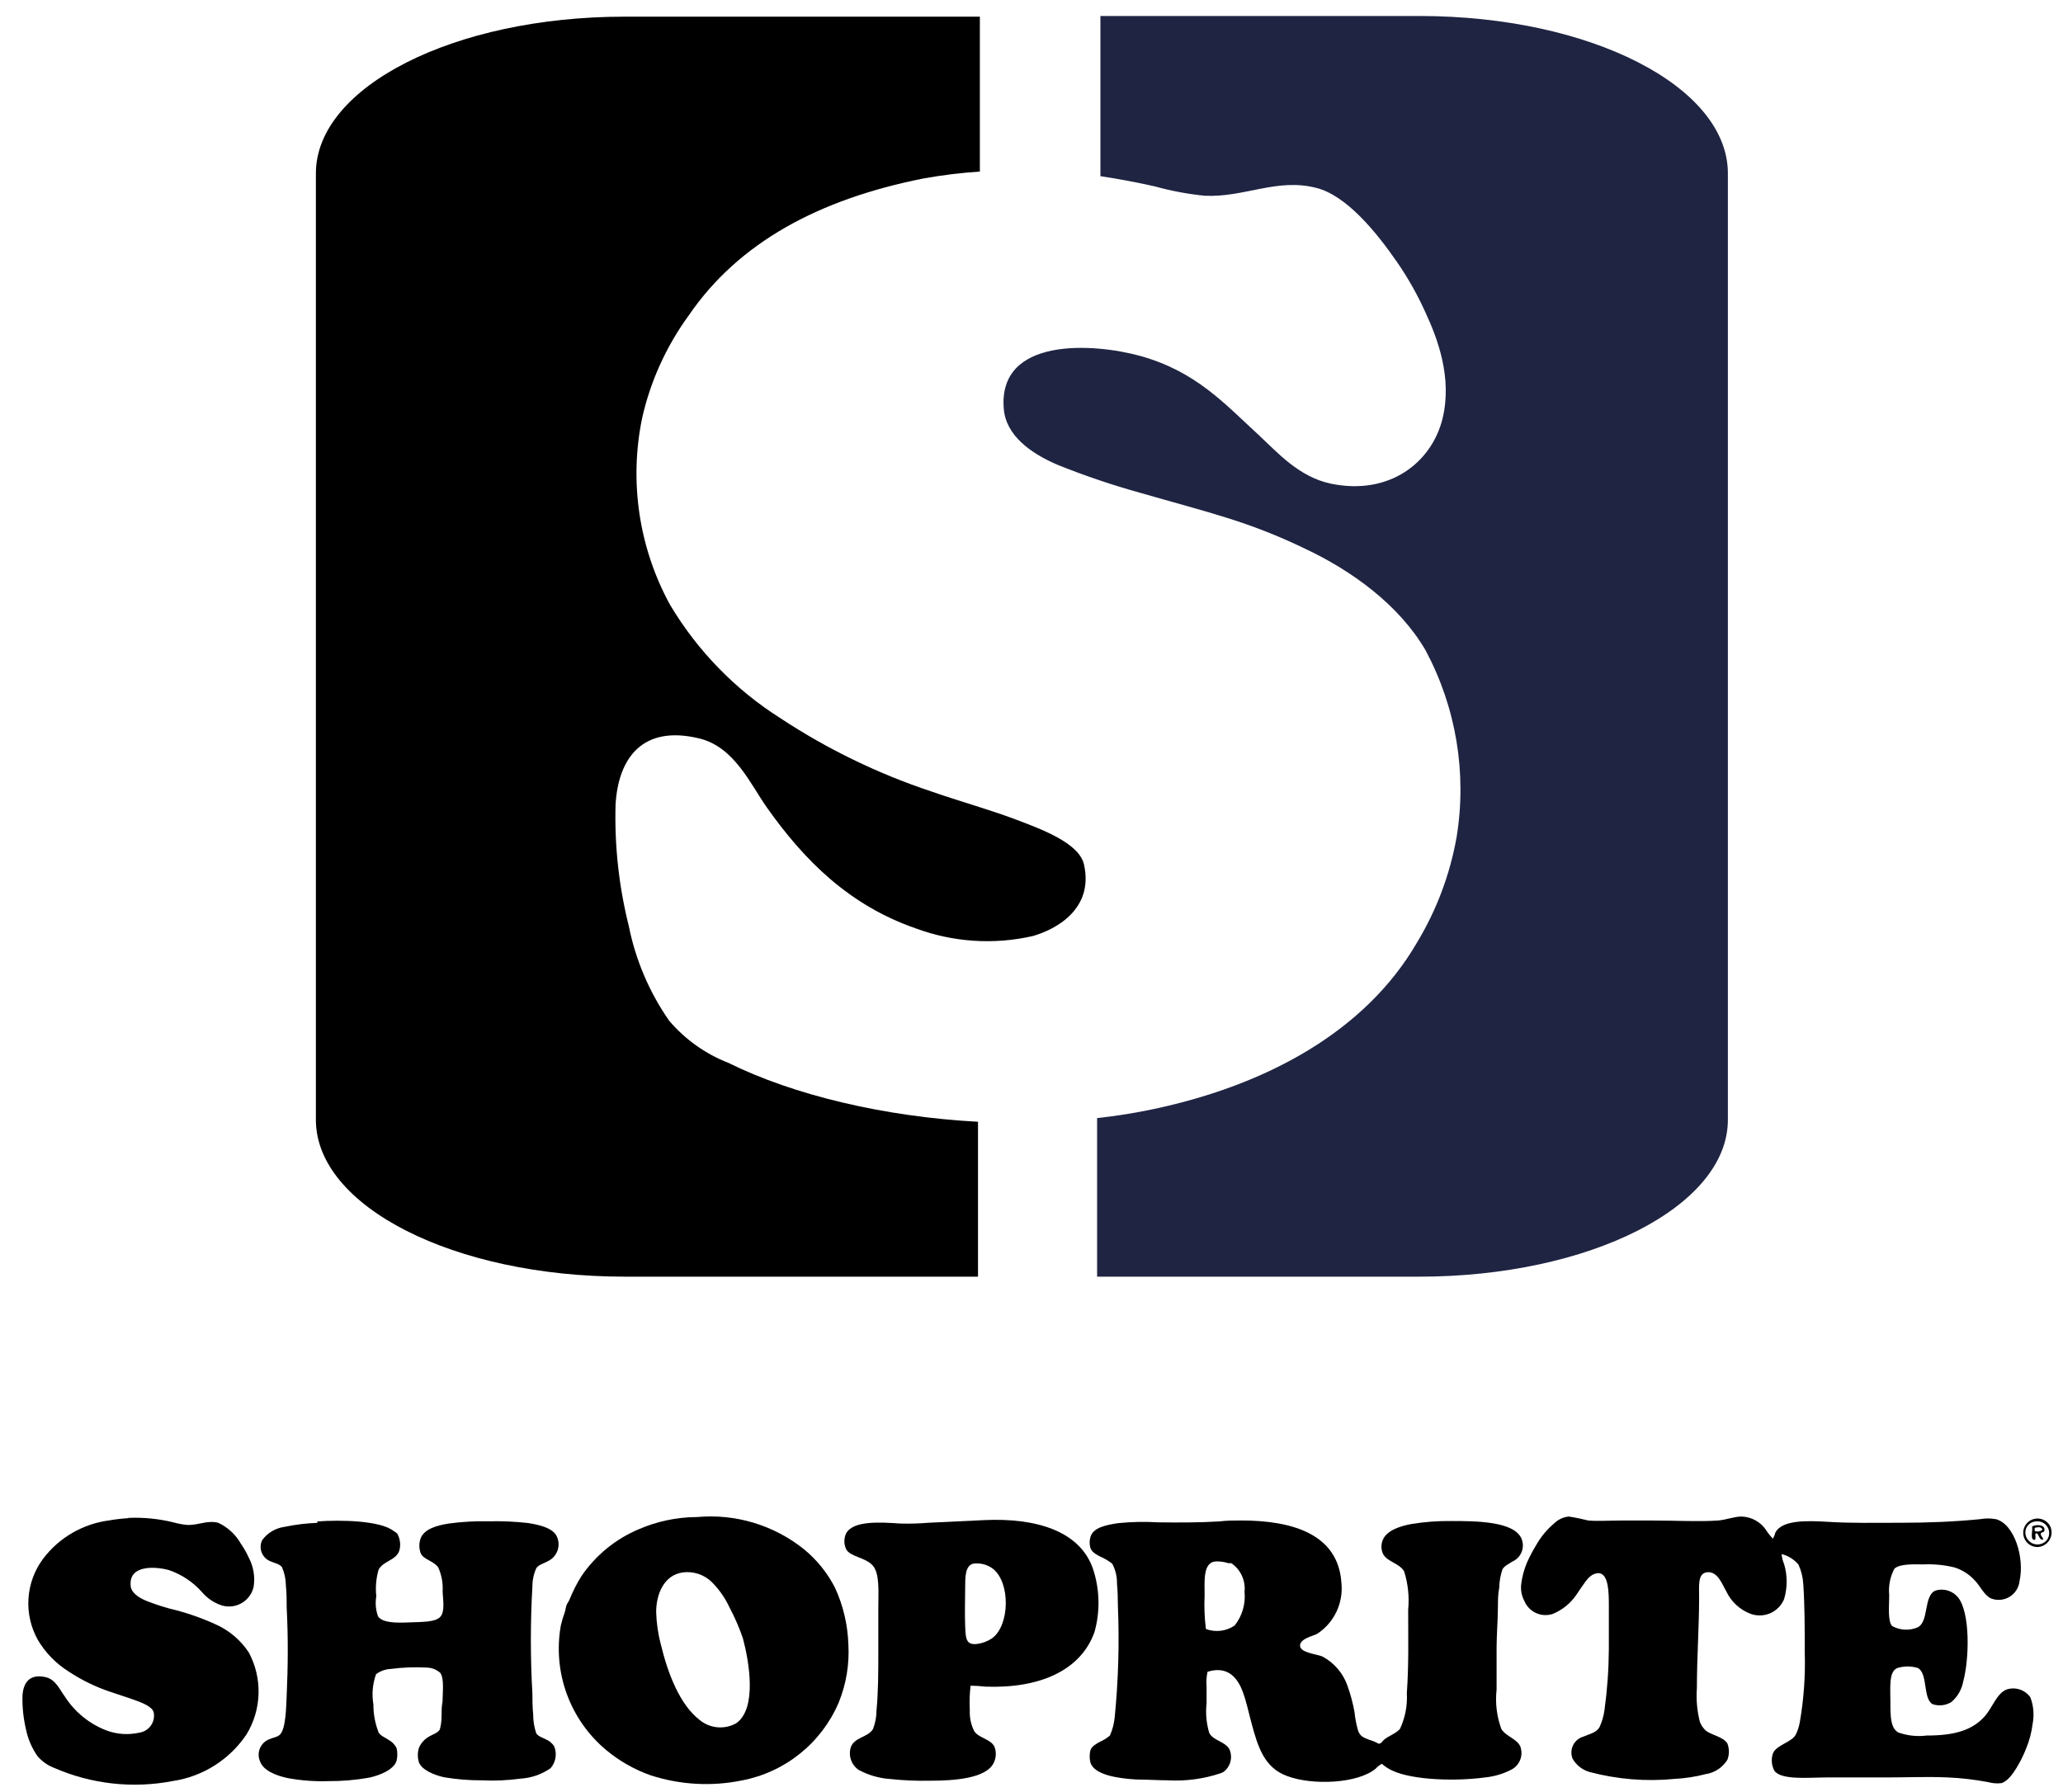 <svg width="99" height="86" viewBox="0 0 99 86" fill="none" xmlns="http://www.w3.org/2000/svg">
<g clip-path="url(#clip0_445_91505)">
<path fill-rule="evenodd" clip-rule="evenodd" d="M49.553 44.93C47.69 45.353 45.744 45.225 43.952 44.562C40.78 43.465 38.611 41.327 36.784 38.733C36.016 37.642 35.242 35.859 33.574 35.447C30.808 34.768 29.667 36.417 29.54 38.618C29.485 40.579 29.698 42.538 30.174 44.441C30.5 46.077 31.161 47.628 32.115 48.996C32.88 49.892 33.854 50.585 34.951 51.013C38.072 52.561 42.436 53.601 46.933 53.842V61.276H29.971C21.788 61.276 15.159 57.908 15.159 53.747V8.323C15.159 4.168 21.788 0.8 29.971 0.8H47.022V8.234C46.118 8.294 45.218 8.404 44.326 8.564C39.296 9.56 35.445 11.64 33.054 15.136C31.979 16.609 31.217 18.286 30.815 20.064C30.185 23.116 30.659 26.293 32.153 29.027C33.468 31.235 35.285 33.102 37.456 34.476C39.707 35.959 42.142 37.141 44.7 37.99C46.064 38.466 47.453 38.847 48.734 39.329C49.895 39.773 51.786 40.439 52.02 41.498C52.496 43.63 50.676 44.613 49.553 44.93Z" fill="black"/>
<path fill-rule="evenodd" clip-rule="evenodd" d="M82.918 8.323V53.747C82.918 57.908 76.283 61.277 68.1 61.277H52.648V53.665C53.566 53.566 54.479 53.42 55.382 53.227C60.806 52.073 65.531 49.497 67.999 45.241C68.941 43.681 69.587 41.961 69.902 40.166C70.401 37.095 69.875 33.946 68.405 31.203C67.136 29.034 64.878 27.397 62.658 26.351C59.88 25.006 58.008 24.606 54.742 23.661C53.398 23.289 52.077 22.842 50.783 22.323C49.458 21.765 48.278 20.902 48.17 19.627C47.878 16.17 52.452 16.455 54.742 17.09C57.399 17.838 58.757 19.367 60.419 20.895C61.307 21.72 62.322 22.881 63.85 23.211C66.686 23.807 68.722 22.183 69.23 20.071C69.693 18.13 68.995 16.265 68.405 14.996C68.029 14.16 67.579 13.36 67.06 12.605C66.039 11.12 64.612 9.389 63.178 9.021C61.275 8.526 59.721 9.49 57.805 9.395C56.997 9.313 56.197 9.163 55.414 8.945C54.621 8.767 53.733 8.596 52.807 8.456V0.768H68.132C76.283 0.768 82.918 4.136 82.918 8.323Z" fill="#1F2442"/>
<path fill-rule="evenodd" clip-rule="evenodd" d="M40.711 78.904C40.679 77.977 40.463 77.065 40.077 76.221C39.714 75.505 39.206 74.873 38.586 74.363C37.137 73.199 35.293 72.644 33.442 72.815H33.398C32.454 72.825 31.523 73.023 30.657 73.398C29.538 73.867 28.579 74.652 27.898 75.657C27.677 76.009 27.488 76.381 27.333 76.767C27.295 76.868 27.226 76.938 27.188 77.04C27.149 77.141 27.143 77.261 27.105 77.376C27.03 77.583 26.966 77.795 26.915 78.01C26.717 79.111 26.814 80.245 27.196 81.297C27.578 82.349 28.232 83.281 29.09 83.998C29.723 84.525 30.445 84.936 31.222 85.21C32.635 85.668 34.143 85.754 35.599 85.457C36.618 85.263 37.575 84.823 38.384 84.174C39.194 83.525 39.832 82.687 40.242 81.734C40.609 80.838 40.77 79.871 40.711 78.904ZM35.332 82.71C35.054 82.867 34.735 82.934 34.417 82.904C34.1 82.873 33.799 82.746 33.556 82.539C32.636 81.822 32.053 80.351 31.717 78.942C31.58 78.431 31.504 77.905 31.488 77.376C31.488 76.532 31.85 75.606 32.757 75.473C33.01 75.438 33.269 75.462 33.511 75.542C33.754 75.622 33.976 75.757 34.159 75.936C34.514 76.293 34.804 76.709 35.015 77.166C35.265 77.637 35.477 78.127 35.65 78.632C35.948 79.742 36.341 82 35.332 82.71Z" fill="black"/>
<path fill-rule="evenodd" clip-rule="evenodd" d="M6.154 72.855C6.885 72.823 7.618 72.896 8.329 73.071C8.537 73.13 8.749 73.17 8.964 73.191C9.503 73.223 9.934 72.95 10.473 73.09C10.93 73.303 11.31 73.653 11.558 74.092C11.705 74.304 11.832 74.529 11.939 74.764C12.17 75.2 12.25 75.699 12.167 76.185C12.128 76.343 12.058 76.492 11.96 76.622C11.862 76.753 11.739 76.862 11.598 76.944C11.457 77.025 11.301 77.078 11.14 77.098C10.978 77.118 10.814 77.105 10.657 77.061C10.285 76.942 9.954 76.722 9.7 76.426C9.271 75.938 8.722 75.57 8.107 75.361C7.473 75.183 6.204 75.1 6.268 76.071C6.268 76.426 6.629 76.667 6.997 76.826C7.36 76.97 7.731 77.095 8.107 77.2C8.87 77.379 9.614 77.631 10.328 77.955C10.984 78.243 11.543 78.714 11.939 79.312C12.265 79.92 12.427 80.603 12.408 81.293C12.389 81.983 12.19 82.656 11.831 83.245C11.43 83.843 10.908 84.351 10.3 84.737C9.692 85.122 9.01 85.377 8.298 85.484C6.374 85.856 4.384 85.635 2.589 84.85C2.281 84.731 2.009 84.537 1.796 84.285C1.53 83.904 1.344 83.472 1.25 83.017C1.122 82.483 1.065 81.935 1.079 81.387C1.117 80.752 1.434 80.315 2.214 80.505C2.678 80.619 2.893 81.139 3.109 81.425C3.586 82.172 4.291 82.746 5.12 83.061C5.621 83.245 6.165 83.28 6.686 83.163C6.796 83.147 6.901 83.109 6.996 83.051C7.09 82.993 7.172 82.917 7.237 82.827C7.301 82.737 7.347 82.635 7.371 82.527C7.396 82.419 7.398 82.308 7.378 82.199C7.314 81.9 6.782 81.716 6.458 81.596C6.135 81.475 5.71 81.349 5.329 81.215C4.612 80.979 3.929 80.648 3.299 80.232C2.69 79.851 2.181 79.329 1.815 78.71C1.477 78.105 1.321 77.416 1.366 76.725C1.411 76.034 1.655 75.371 2.069 74.815C2.448 74.313 2.924 73.891 3.469 73.576C4.014 73.26 4.616 73.056 5.24 72.975C5.545 72.922 5.852 72.886 6.16 72.868L6.154 72.855Z" fill="black"/>
<path fill-rule="evenodd" clip-rule="evenodd" d="M85.065 73.862C85.127 73.775 85.17 73.675 85.192 73.571C85.503 72.936 86.753 72.987 87.729 73.044C88.827 73.114 90 73.089 91.136 73.089C92.55 73.089 93.781 73.038 95.011 72.917C95.267 72.87 95.53 72.87 95.785 72.917C96.674 73.158 97.162 74.77 96.915 75.886C96.898 76.04 96.847 76.188 96.765 76.319C96.682 76.45 96.571 76.56 96.439 76.641C96.307 76.722 96.159 76.772 96.004 76.786C95.85 76.8 95.695 76.779 95.551 76.723C95.234 76.59 94.999 76.089 94.777 75.867C94.512 75.571 94.172 75.352 93.794 75.233C93.308 75.114 92.808 75.065 92.309 75.087C91.91 75.087 91.161 75.042 90.907 75.296C90.702 75.686 90.616 76.127 90.66 76.565C90.66 77.053 90.578 77.833 90.806 78.049C90.99 78.15 91.195 78.208 91.404 78.219C91.614 78.23 91.824 78.193 92.017 78.112C92.588 77.846 92.29 76.558 92.899 76.336C93.09 76.282 93.293 76.285 93.483 76.345C93.672 76.404 93.84 76.518 93.965 76.673C94.549 77.396 94.51 79.603 94.212 80.707C94.142 81.089 93.942 81.436 93.648 81.69C93.515 81.773 93.365 81.826 93.209 81.845C93.054 81.863 92.896 81.847 92.747 81.798C92.265 81.538 92.531 80.333 92.037 80.06C91.716 79.962 91.374 79.962 91.053 80.06C90.635 80.225 90.717 80.973 90.717 81.671C90.717 82.369 90.717 82.94 91.098 83.155C91.533 83.309 91.998 83.359 92.455 83.301C93.787 83.301 94.65 83.054 95.259 82.362C95.608 81.963 95.823 81.278 96.287 81.094C96.493 81.024 96.716 81.023 96.923 81.09C97.13 81.158 97.309 81.29 97.435 81.468C97.587 81.873 97.624 82.312 97.543 82.737C97.494 83.133 97.394 83.521 97.244 83.891C97.115 84.226 96.956 84.549 96.769 84.855C96.604 85.128 96.344 85.49 96.052 85.585C95.84 85.611 95.624 85.596 95.418 85.54C94.777 85.417 94.128 85.34 93.476 85.312C92.474 85.268 91.491 85.312 90.584 85.312H87.679C86.822 85.312 85.446 85.458 85.141 84.976C85.078 84.852 85.039 84.716 85.028 84.576C85.018 84.437 85.034 84.297 85.078 84.164C85.243 83.752 85.934 83.644 86.163 83.282C86.264 83.083 86.335 82.869 86.372 82.648C86.563 81.542 86.642 80.42 86.607 79.299C86.607 78.214 86.607 77.053 86.537 76.038C86.519 75.714 86.442 75.396 86.308 75.1C86.099 74.848 85.815 74.67 85.497 74.592C85.511 74.758 85.552 74.921 85.617 75.074C85.779 75.621 85.779 76.202 85.617 76.749C85.494 77.049 85.26 77.291 84.964 77.425C84.668 77.558 84.332 77.573 84.025 77.466C83.763 77.369 83.523 77.222 83.319 77.032C83.114 76.843 82.949 76.615 82.832 76.362C82.661 76.076 82.439 75.429 81.951 75.461C81.462 75.493 81.538 76.064 81.538 76.673C81.538 78.106 81.431 79.533 81.431 81.024C81.391 81.572 81.44 82.122 81.576 82.654C81.637 82.806 81.73 82.943 81.849 83.054C82.097 83.276 82.712 83.358 82.896 83.688C82.991 83.938 82.991 84.213 82.896 84.462C82.782 84.647 82.63 84.804 82.449 84.924C82.268 85.043 82.064 85.122 81.849 85.154C81.364 85.28 80.866 85.356 80.365 85.382C78.996 85.517 77.615 85.405 76.286 85.052C75.941 84.955 75.648 84.728 75.468 84.418C75.425 84.314 75.405 84.203 75.409 84.091C75.412 83.979 75.439 83.869 75.489 83.768C75.538 83.667 75.608 83.578 75.694 83.507C75.78 83.435 75.88 83.382 75.988 83.352C76.293 83.219 76.622 83.162 76.762 82.889C76.88 82.632 76.959 82.358 76.997 82.077C77.129 81.114 77.199 80.144 77.206 79.172C77.206 78.595 77.206 77.903 77.206 77.098C77.206 76.463 77.206 75.55 76.724 75.505C76.419 75.505 76.21 75.74 76.09 75.905C75.969 76.07 75.779 76.343 75.652 76.539C75.371 76.954 74.974 77.276 74.51 77.466C74.245 77.552 73.956 77.534 73.703 77.417C73.45 77.299 73.251 77.09 73.146 76.831C73.017 76.586 72.967 76.307 73 76.032C73.043 75.68 73.135 75.337 73.273 75.011C73.4 74.722 73.546 74.442 73.711 74.173C73.939 73.768 74.237 73.407 74.593 73.108C74.78 72.927 75.024 72.815 75.284 72.79C75.6 72.838 75.913 72.902 76.223 72.981C76.686 73.019 77.231 72.981 77.796 72.981H79.344C80.416 72.981 81.538 73.044 82.439 72.981C82.845 72.949 83.232 72.784 83.587 72.79C83.816 72.799 84.039 72.861 84.24 72.971C84.44 73.081 84.612 73.236 84.742 73.425C84.832 73.568 84.936 73.702 85.053 73.825L85.065 73.862Z" fill="black"/>
<path fill-rule="evenodd" clip-rule="evenodd" d="M98.405 73.297C98.356 73.184 98.277 73.086 98.177 73.014C98.077 72.942 97.959 72.898 97.836 72.887C97.713 72.877 97.59 72.899 97.479 72.953C97.368 73.006 97.273 73.089 97.205 73.192C97.137 73.294 97.098 73.414 97.092 73.537C97.086 73.66 97.113 73.782 97.171 73.891C97.229 74 97.315 74.092 97.421 74.156C97.526 74.219 97.647 74.254 97.77 74.255C97.883 74.251 97.993 74.221 98.091 74.166C98.189 74.111 98.273 74.034 98.335 73.94C98.397 73.846 98.436 73.739 98.448 73.627C98.46 73.515 98.445 73.402 98.405 73.297ZM98.24 73.9C98.168 73.994 98.069 74.064 97.956 74.101C97.844 74.138 97.722 74.14 97.609 74.106C97.495 74.072 97.395 74.005 97.32 73.912C97.246 73.82 97.202 73.707 97.193 73.589C97.189 73.519 97.198 73.449 97.221 73.382C97.244 73.316 97.28 73.255 97.326 73.203C97.373 73.15 97.429 73.107 97.493 73.077C97.556 73.046 97.624 73.028 97.694 73.024C97.802 73.009 97.912 73.026 98.011 73.072C98.11 73.118 98.193 73.192 98.251 73.285C98.309 73.377 98.338 73.485 98.336 73.594C98.334 73.703 98.301 73.809 98.24 73.9Z" fill="black"/>
<path fill-rule="evenodd" clip-rule="evenodd" d="M52.444 75.282C51.81 73.475 49.711 72.847 47.237 72.961L44.56 73.088C44.108 73.126 43.655 73.138 43.202 73.126C42.264 73.062 40.957 72.973 40.608 73.589C40.55 73.71 40.52 73.842 40.52 73.976C40.52 74.11 40.55 74.242 40.608 74.363C40.804 74.724 41.528 74.749 41.877 75.136C42.225 75.523 42.149 76.405 42.149 77.185C42.149 77.966 42.149 78.517 42.149 79.196C42.149 80.237 42.149 81.188 42.06 82.12C42.059 82.416 42.003 82.708 41.896 82.983C41.667 83.389 41.001 83.376 40.83 83.859C40.767 84.056 40.77 84.269 40.837 84.466C40.905 84.662 41.033 84.832 41.204 84.95C41.669 85.2 42.181 85.35 42.708 85.387C43.339 85.455 43.975 85.483 44.611 85.47C45.803 85.47 47.325 85.362 47.687 84.613C47.744 84.497 47.778 84.37 47.785 84.24C47.793 84.111 47.775 83.981 47.731 83.859C47.56 83.459 46.964 83.433 46.748 83.085C46.594 82.774 46.522 82.429 46.539 82.082C46.518 81.691 46.53 81.298 46.577 80.909C46.808 80.911 47.039 80.925 47.268 80.953C49.856 81.055 51.855 80.198 52.521 78.34C52.804 77.336 52.777 76.271 52.444 75.282ZM47.611 78.632C47.398 78.776 47.155 78.869 46.9 78.904C46.342 78.974 46.342 78.625 46.317 78.042C46.291 77.458 46.317 76.773 46.317 76.183C46.317 75.701 46.317 75.162 46.691 75.054C46.86 75.028 47.033 75.037 47.198 75.079C47.364 75.122 47.52 75.197 47.655 75.301C48.499 75.974 48.455 78.016 47.611 78.632Z" fill="black"/>
<path fill-rule="evenodd" clip-rule="evenodd" d="M72.054 83.002C71.827 82.395 71.747 81.743 71.819 81.099C71.819 80.394 71.819 79.703 71.819 79.094C71.819 78.485 71.876 77.826 71.883 77.147C71.883 76.849 71.883 76.513 71.946 76.202C71.952 75.904 72.004 75.609 72.099 75.326C72.181 75.168 72.409 75.06 72.574 74.952C72.776 74.864 72.935 74.701 73.018 74.497C73.101 74.293 73.101 74.065 73.018 73.861C72.676 73.011 70.805 73.005 69.669 73.005C69.017 72.996 68.365 73.044 67.722 73.15C67.132 73.258 66.542 73.48 66.364 73.899C66.317 74.005 66.293 74.119 66.293 74.235C66.293 74.351 66.317 74.466 66.364 74.571C66.555 74.971 67.163 75.022 67.385 75.428C67.571 76.022 67.635 76.648 67.576 77.267C67.576 78.701 67.608 79.874 67.512 81.27C67.545 81.859 67.432 82.448 67.183 82.983C66.98 83.217 66.624 83.319 66.409 83.509C66.332 83.566 66.294 83.699 66.155 83.693C66.017 83.614 65.87 83.553 65.717 83.509C65.419 83.395 65.273 83.338 65.172 83.065C65.087 82.773 65.03 82.473 65 82.171C64.924 81.75 64.814 81.336 64.671 80.934C64.463 80.321 64.03 79.81 63.459 79.507C63.193 79.392 62.387 79.329 62.387 78.986C62.387 78.644 63.021 78.523 63.205 78.422C63.606 78.161 63.927 77.794 64.133 77.362C64.339 76.93 64.422 76.449 64.372 75.973C64.22 73.62 62 72.979 59.564 72.979C59.247 72.979 58.866 72.979 58.517 73.024C57.528 73.081 56.615 73.081 55.568 73.068C54.934 73.03 54.297 73.043 53.665 73.106C53.075 73.195 52.453 73.315 52.327 73.778C52.278 73.948 52.278 74.129 52.327 74.299C52.39 74.489 52.599 74.609 52.809 74.717C53.011 74.804 53.2 74.917 53.373 75.053C53.53 75.344 53.608 75.669 53.602 75.999C53.633 76.347 53.646 76.728 53.646 77.064C53.72 78.85 53.669 80.639 53.494 82.418C53.464 82.722 53.387 83.02 53.265 83.3C53.115 83.428 52.946 83.533 52.764 83.611C52.593 83.712 52.39 83.814 52.327 84.01C52.279 84.202 52.279 84.402 52.327 84.594C52.504 85.19 53.646 85.361 54.54 85.412C55.054 85.412 55.549 85.45 56.031 85.45C56.89 85.5 57.752 85.386 58.568 85.114C58.628 85.093 58.686 85.065 58.74 85.031C58.89 84.91 58.998 84.743 59.047 84.556C59.096 84.369 59.084 84.171 59.012 83.991C58.822 83.579 58.219 83.56 58.029 83.173C57.891 82.711 57.848 82.225 57.902 81.746V80.978C57.88 80.732 57.895 80.484 57.947 80.242C58.886 79.944 59.38 80.496 59.64 81.207C59.818 81.682 59.926 82.228 60.059 82.71C60.376 83.902 60.693 84.854 61.772 85.247C62.99 85.704 65.165 85.609 66.022 84.886C66.106 84.794 66.205 84.717 66.313 84.657C66.469 84.795 66.644 84.908 66.834 84.993C67.836 85.45 69.904 85.501 71.274 85.311C71.717 85.266 72.148 85.137 72.543 84.93C72.717 84.836 72.856 84.686 72.936 84.505C73.016 84.323 73.034 84.12 72.987 83.928C72.904 83.49 72.308 83.382 72.054 83.002ZM59.247 78.022C59.047 78.158 58.818 78.243 58.579 78.272C58.339 78.301 58.096 78.272 57.87 78.187C57.802 77.655 57.781 77.118 57.807 76.582C57.807 75.891 57.725 75.022 58.308 74.946C58.523 74.933 58.738 74.962 58.943 75.028C58.993 75.028 59.057 75.028 59.088 75.028C59.309 75.178 59.485 75.386 59.596 75.628C59.708 75.871 59.752 76.139 59.723 76.405C59.782 76.985 59.611 77.566 59.247 78.022Z" fill="black"/>
<path fill-rule="evenodd" clip-rule="evenodd" d="M15.235 73.025C16.345 72.942 18.267 72.98 18.895 73.488C18.959 73.52 19.016 73.563 19.066 73.614C19.202 73.856 19.238 74.14 19.168 74.407C19.022 74.902 18.381 74.915 18.166 75.346C18.048 75.758 18.011 76.189 18.058 76.615C18.002 76.938 18.03 77.27 18.14 77.579C18.349 77.903 19.054 77.896 19.631 77.871C20.208 77.845 20.899 77.871 21.134 77.598C21.369 77.325 21.248 76.748 21.242 76.367C21.263 75.98 21.191 75.593 21.033 75.238C20.842 74.934 20.322 74.851 20.195 74.566C20.1 74.323 20.1 74.054 20.195 73.811C20.379 73.386 20.963 73.215 21.534 73.126C22.164 73.04 22.801 73.004 23.437 73.018C24.072 73.002 24.708 73.03 25.34 73.101C25.866 73.183 26.52 73.329 26.716 73.735C26.819 73.948 26.834 74.193 26.756 74.416C26.679 74.64 26.516 74.824 26.304 74.927C26.095 75.048 25.86 75.092 25.739 75.264C25.614 75.538 25.549 75.837 25.549 76.139C25.451 77.855 25.451 79.574 25.549 81.29C25.549 81.556 25.549 81.924 25.587 82.292C25.586 82.598 25.635 82.903 25.733 83.193C25.828 83.345 26.044 83.402 26.196 83.485C26.361 83.552 26.501 83.67 26.596 83.821C26.666 83.994 26.687 84.183 26.657 84.368C26.626 84.553 26.546 84.725 26.424 84.867C26 85.165 25.502 85.338 24.985 85.369C24.367 85.454 23.742 85.482 23.12 85.451C22.516 85.453 21.913 85.405 21.318 85.305C20.792 85.191 20.24 84.937 20.107 84.595C20.033 84.364 20.033 84.115 20.107 83.884C20.198 83.675 20.351 83.498 20.544 83.377C20.754 83.244 21.026 83.18 21.109 83.002C21.163 82.796 21.191 82.582 21.191 82.368C21.191 82.133 21.191 81.899 21.236 81.677C21.236 81.296 21.331 80.567 21.128 80.294C20.953 80.137 20.728 80.047 20.494 80.04C19.913 80.007 19.332 80.029 18.756 80.104C18.499 80.116 18.252 80.204 18.045 80.357C17.88 80.821 17.836 81.319 17.918 81.804C17.916 82.268 18.002 82.729 18.172 83.161C18.28 83.326 18.483 83.396 18.629 83.497C18.798 83.586 18.937 83.722 19.028 83.891C19.08 84.099 19.08 84.317 19.028 84.525C18.882 84.95 18.216 85.216 17.709 85.324C17.066 85.438 16.414 85.494 15.761 85.489C15.105 85.511 14.448 85.462 13.801 85.343C13.243 85.223 12.64 84.982 12.482 84.55C12.438 84.451 12.414 84.345 12.412 84.237C12.41 84.128 12.43 84.021 12.471 83.92C12.512 83.82 12.573 83.729 12.65 83.653C12.727 83.577 12.819 83.518 12.92 83.478C13.091 83.402 13.319 83.377 13.44 83.25C13.719 82.964 13.732 81.937 13.757 81.391C13.82 79.989 13.833 78.626 13.757 77.141C13.757 76.862 13.757 76.469 13.719 76.095C13.716 75.791 13.651 75.491 13.529 75.213C13.402 75.061 13.167 75.023 13.002 74.947C12.903 74.912 12.813 74.856 12.737 74.784C12.661 74.711 12.601 74.624 12.562 74.527C12.522 74.43 12.504 74.325 12.508 74.221C12.511 74.116 12.537 74.013 12.584 73.919C12.71 73.747 12.871 73.602 13.055 73.493C13.239 73.384 13.443 73.313 13.655 73.285C14.171 73.176 14.695 73.112 15.222 73.094L15.235 73.025Z" fill="black"/>
<path fill-rule="evenodd" clip-rule="evenodd" d="M97.514 73.27C97.558 73.448 97.419 73.86 97.596 73.905C97.774 73.949 97.596 73.581 97.723 73.594C97.85 73.606 97.831 73.911 98.04 73.905C98.079 73.822 97.939 73.746 97.933 73.638C97.926 73.53 98.072 73.562 98.104 73.486C98.186 73.15 97.679 73.162 97.514 73.27ZM97.641 73.48V73.334C97.755 73.302 97.933 73.27 97.996 73.378C98.059 73.486 97.736 73.549 97.641 73.48Z" fill="black"/>
</g>
<defs>
<clipPath id="clip0_445_91505">
<rect width="97.687" height="85" fill="white" transform="translate(0.927 0.711)"/>
</clipPath>
</defs>
</svg>
